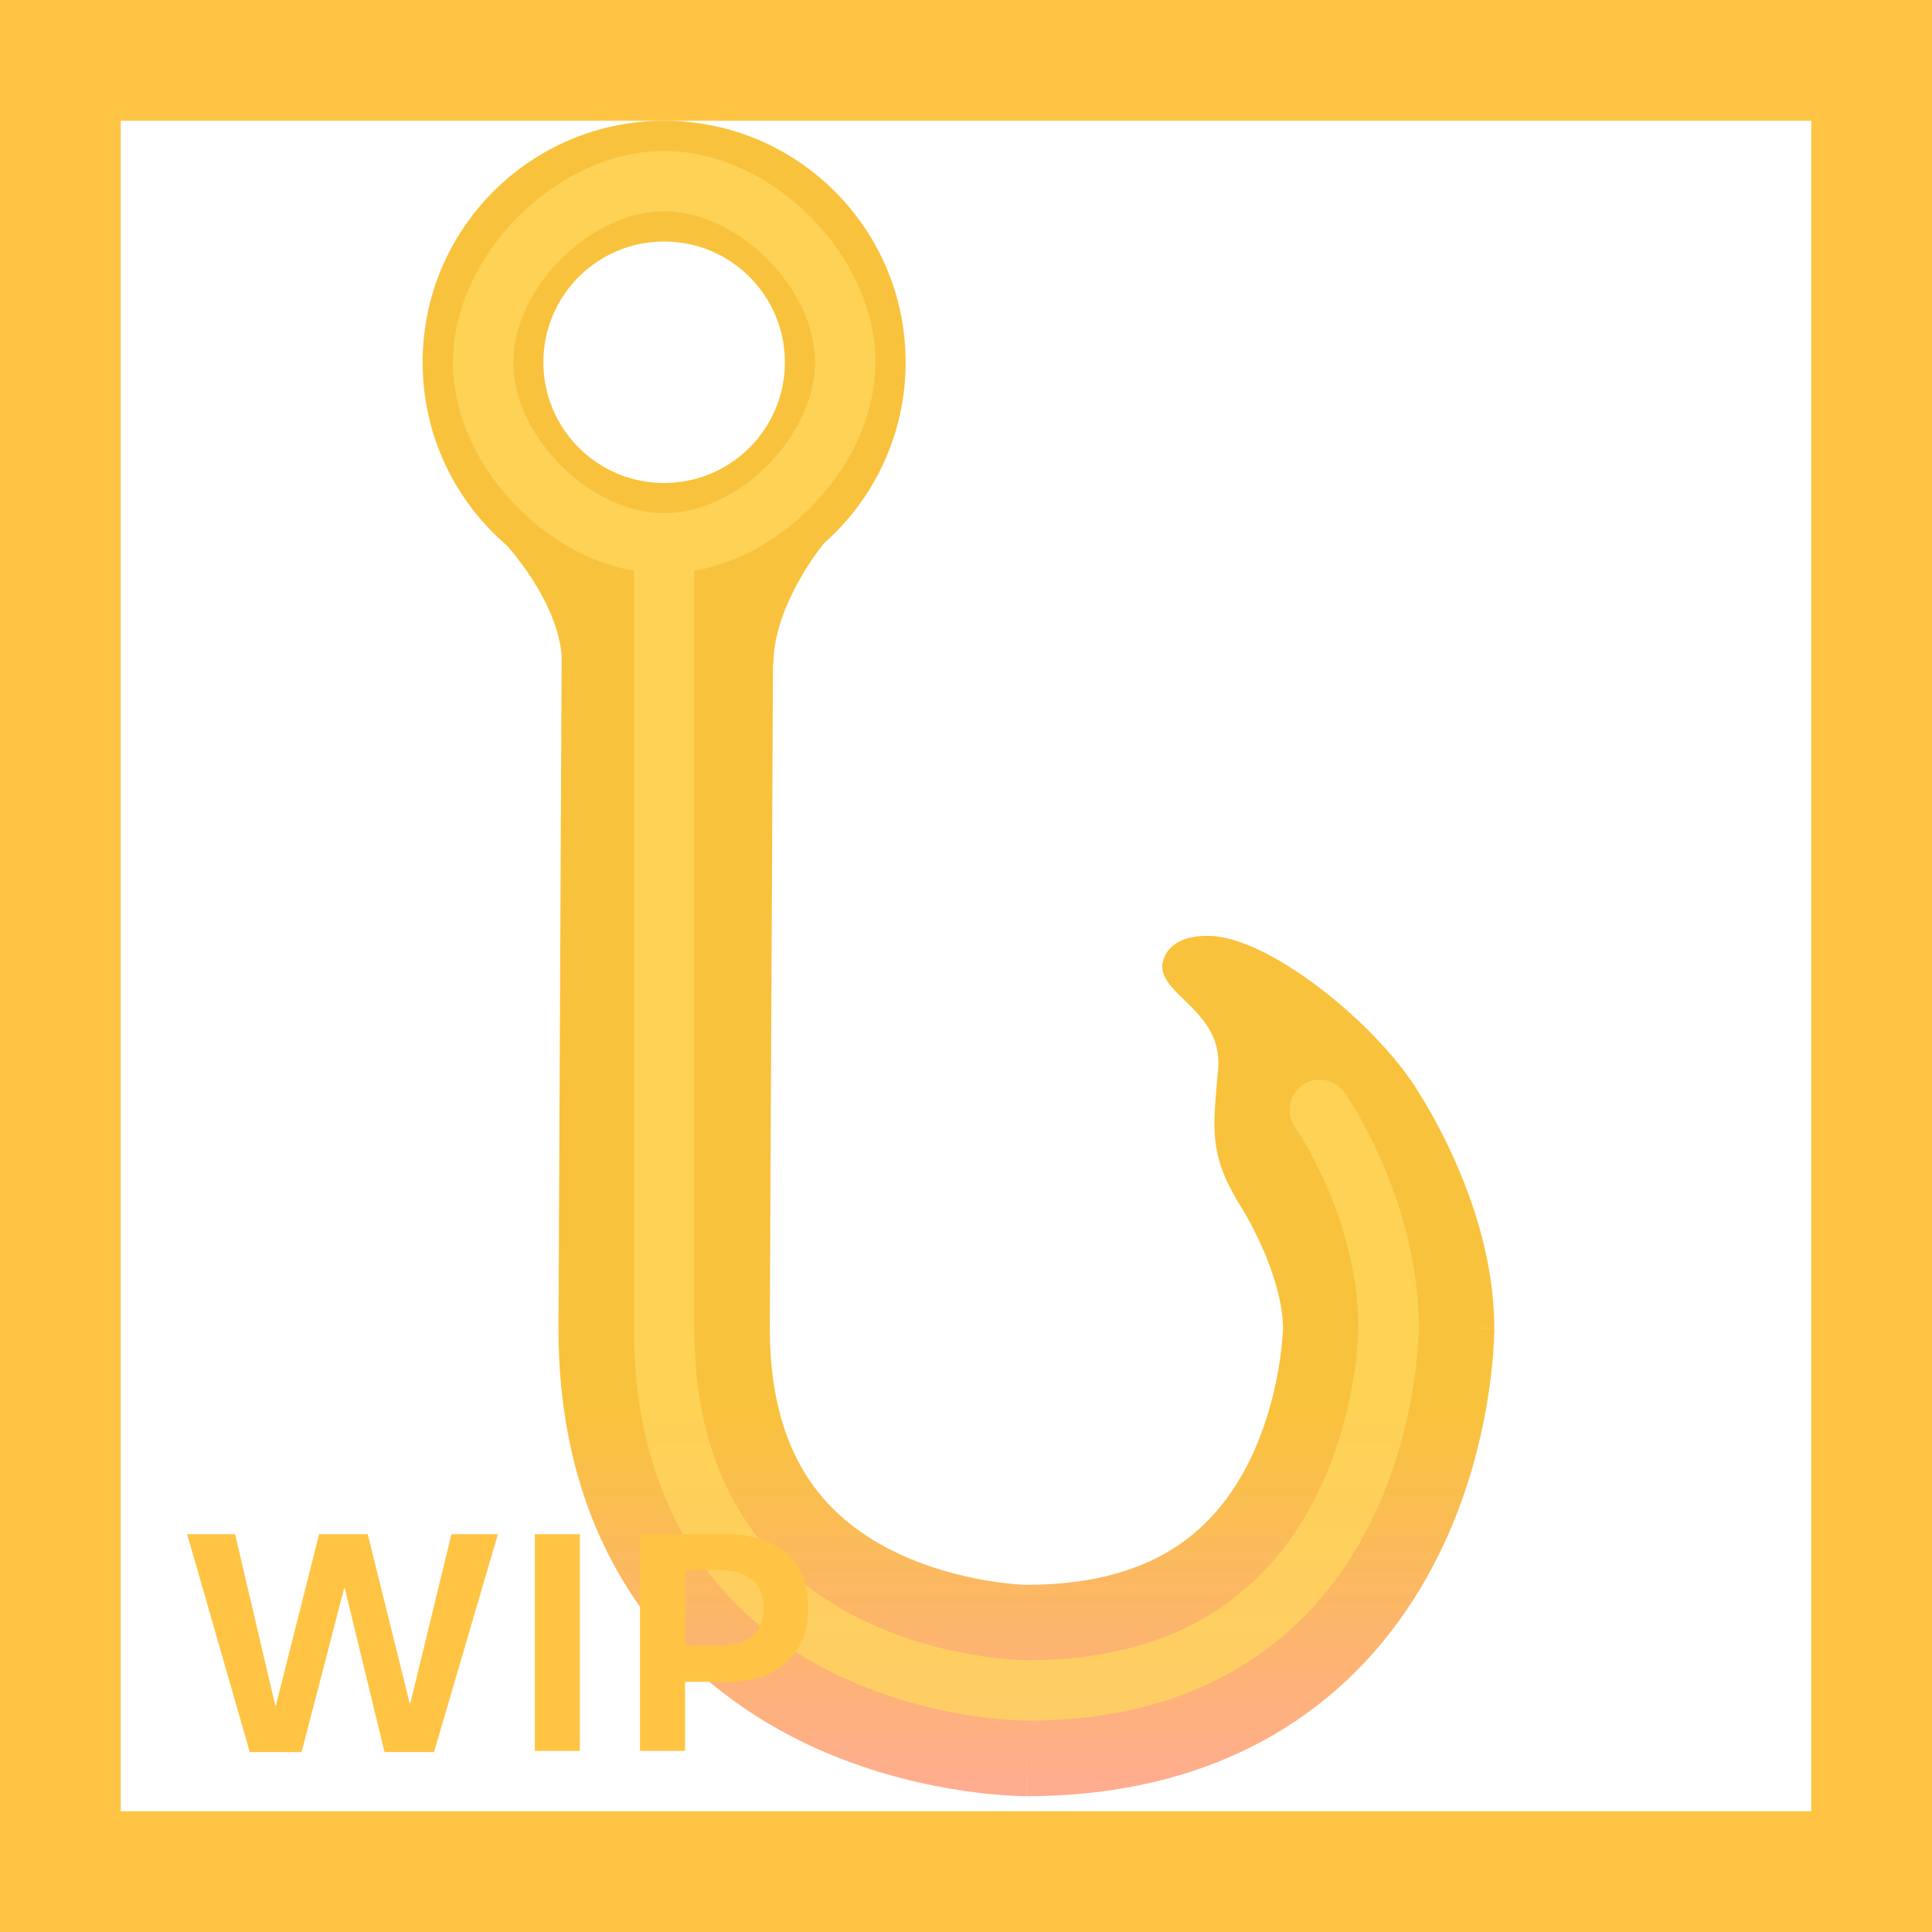 <svg width="32" height="32" viewBox="0 0 32 32" fill="none" xmlns="http://www.w3.org/2000/svg">
<g filter="url(#filter0_i_18_24711)">
<path fill-rule="evenodd" clip-rule="evenodd" d="M15 6C15 7.193 14.478 8.264 13.649 8.997C13.623 9.029 12.81 10.017 12.81 11.004H12.803L12.75 22L12.75 22.004C12.751 23.195 13.044 23.973 13.394 24.498C13.751 25.034 14.24 25.414 14.783 25.685C15.332 25.959 15.902 26.105 16.35 26.18C16.57 26.217 16.749 26.234 16.867 26.243C16.925 26.247 16.968 26.249 16.991 26.25L17.009 26.25C18.198 26.248 18.974 25.956 19.498 25.606C20.034 25.249 20.414 24.76 20.685 24.217C20.959 23.668 21.105 23.098 21.18 22.65C21.217 22.43 21.234 22.251 21.243 22.133C21.247 22.075 21.249 22.032 21.25 22.009L21.25 21.991C21.248 21.596 21.106 21.11 20.901 20.648C20.804 20.431 20.708 20.25 20.637 20.126C20.602 20.065 20.574 20.019 20.557 19.992L20.546 19.974L20.541 19.966L20.54 19.965C20.505 19.911 20.472 19.856 20.444 19.8C20.051 19.114 20.091 18.666 20.156 17.928C20.163 17.856 20.169 17.781 20.176 17.703C20.222 17.152 19.893 16.832 19.615 16.562C19.42 16.373 19.25 16.208 19.25 16.004C19.25 16.004 19.25 15.5 20 15.5C20.996 15.496 22.758 16.926 23.46 18.03L23.458 18.032L23.458 18.032L23.46 18.036L23.466 18.044L23.482 18.069C23.494 18.087 23.51 18.112 23.529 18.143C23.567 18.204 23.617 18.287 23.676 18.39C23.792 18.594 23.946 18.881 24.099 19.227C24.393 19.887 24.75 20.897 24.75 22H23C24.75 22 24.75 22.002 24.75 22.002L24.75 22.004L24.75 22.008L24.75 22.018L24.75 22.045C24.749 22.067 24.749 22.093 24.748 22.126C24.745 22.19 24.741 22.277 24.734 22.383C24.719 22.593 24.69 22.883 24.632 23.225C24.52 23.902 24.291 24.832 23.815 25.783C23.336 26.74 22.591 27.751 21.439 28.519C20.277 29.293 18.806 29.75 17 29.75V28C17 29.75 16.998 29.75 16.998 29.75L16.996 29.75L16.992 29.75L16.982 29.75L16.955 29.75C16.933 29.749 16.907 29.749 16.874 29.748C16.81 29.745 16.723 29.741 16.617 29.734C16.407 29.719 16.117 29.69 15.775 29.632C15.098 29.52 14.168 29.291 13.217 28.815C12.26 28.336 11.249 27.591 10.481 26.439C9.707 25.277 9.25 23.806 9.25 22L9.25 21.992L9.303 10.855C9.229 10.021 8.561 9.222 8.396 9.036C7.541 8.303 7 7.215 7 6C7 3.791 8.791 2 11 2C13.209 2 15 3.791 15 6ZM11 8C12.105 8 13 7.105 13 6C13 4.895 12.105 4 11 4C9.895 4 9 4.895 9 6C9 7.105 9.895 8 11 8Z" fill="url(#paint0_linear_18_24711)"/>
</g>
<g filter="url(#filter1_f_18_24711)">
<path d="M11 3L11 2.5H11L11 3ZM14 6L13.5 6V6L14 6ZM8.002 6L8.502 6.001V6L8.002 6ZM22.267 18.095C22.108 17.869 21.796 17.815 21.571 17.974C21.345 18.134 21.291 18.445 21.45 18.671L22.267 18.095ZM11 3.5C11.588 3.5 12.217 3.798 12.709 4.29C13.201 4.782 13.5 5.411 13.5 6L14.5 6C14.5 5.086 14.049 4.215 13.416 3.583C12.783 2.95 11.912 2.5 11 2.5L11 3.5ZM11 2.5C10.087 2.5 9.217 2.951 8.585 3.584C7.953 4.217 7.502 5.088 7.502 6L8.502 6C8.502 5.412 8.801 4.783 9.292 4.291C9.784 3.799 10.413 3.5 11 3.5L11 2.5ZM7.502 5.999C7.501 6.912 7.952 7.783 8.584 8.416C9.217 9.049 10.087 9.5 11 9.5V8.5C10.413 8.5 9.783 8.201 9.291 7.709C8.799 7.217 8.501 6.588 8.502 6.001L7.502 5.999ZM11 9.5C11.913 9.5 12.783 9.048 13.416 8.416C14.049 7.783 14.5 6.913 14.5 6L13.5 6C13.5 6.587 13.201 7.216 12.709 7.709C12.217 8.201 11.587 8.5 11 8.5L11 9.5ZM10.5 9V22H11.5V9H10.5ZM10.5 22C10.5 23.587 10.898 24.811 11.521 25.746C12.143 26.678 12.967 27.293 13.776 27.697C14.584 28.101 15.385 28.3 15.98 28.399C16.279 28.449 16.529 28.474 16.707 28.487C16.795 28.493 16.866 28.497 16.916 28.498C16.941 28.499 16.961 28.5 16.975 28.5C16.982 28.5 16.988 28.5 16.992 28.5C16.994 28.5 16.996 28.5 16.997 28.5C16.998 28.5 16.998 28.5 16.999 28.5C16.999 28.5 16.999 28.5 16.999 28.5C17 28.5 17 28.5 17 28C17 27.5 17 27.5 17 27.5C17 27.5 17.001 27.5 17.001 27.5C17.001 27.5 17.001 27.5 17.001 27.5C17.001 27.5 17 27.5 17 27.5C16.998 27.5 16.995 27.5 16.991 27.5C16.982 27.5 16.968 27.499 16.949 27.499C16.911 27.497 16.853 27.495 16.778 27.49C16.627 27.479 16.408 27.457 16.145 27.413C15.615 27.325 14.916 27.149 14.224 26.803C13.533 26.457 12.857 25.947 12.354 25.191C11.852 24.439 11.5 23.413 11.5 22H10.5ZM17 28.5C18.587 28.5 19.811 28.102 20.746 27.479C21.678 26.857 22.293 26.033 22.697 25.224C23.101 24.416 23.3 23.615 23.399 23.02C23.449 22.721 23.474 22.471 23.487 22.293C23.493 22.205 23.497 22.134 23.498 22.084C23.499 22.059 23.5 22.039 23.5 22.025C23.5 22.018 23.5 22.012 23.5 22.008C23.5 22.006 23.5 22.004 23.5 22.003C23.5 22.002 23.5 22.002 23.5 22.001C23.5 22.001 23.5 22.001 23.5 22.001C23.5 22 23.5 22 23 22C22.5 22 22.5 22 22.5 22C22.5 22 22.5 21.999 22.5 21.999C22.5 21.999 22.5 21.999 22.5 21.999C22.5 21.999 22.5 22 22.5 22C22.5 22.002 22.5 22.005 22.5 22.009C22.5 22.018 22.499 22.032 22.499 22.051C22.497 22.089 22.495 22.147 22.49 22.222C22.479 22.373 22.457 22.592 22.413 22.855C22.325 23.385 22.149 24.084 21.803 24.776C21.457 25.467 20.947 26.143 20.191 26.646C19.439 27.148 18.413 27.5 17 27.5V28.5ZM23.5 22C23.5 20.908 23.19 19.934 22.888 19.242C22.736 18.893 22.584 18.611 22.469 18.414C22.411 18.316 22.363 18.238 22.328 18.184C22.31 18.157 22.296 18.136 22.286 18.121C22.281 18.113 22.276 18.108 22.273 18.103C22.272 18.101 22.271 18.099 22.27 18.098C22.269 18.097 22.269 18.096 22.268 18.096C22.268 18.096 22.268 18.095 22.268 18.095C22.268 18.095 22.268 18.095 22.268 18.095C22.268 18.095 22.267 18.095 21.859 18.383C21.45 18.671 21.45 18.671 21.45 18.671C21.45 18.671 21.45 18.671 21.45 18.671C21.45 18.671 21.45 18.671 21.45 18.671C21.45 18.67 21.45 18.67 21.45 18.671C21.45 18.671 21.45 18.671 21.451 18.672C21.452 18.674 21.455 18.677 21.458 18.682C21.464 18.692 21.475 18.707 21.488 18.728C21.516 18.77 21.556 18.835 21.606 18.919C21.704 19.088 21.838 19.335 21.971 19.641C22.24 20.257 22.5 21.092 22.5 22H23.5Z" fill="#FFD75E" fill-opacity="0.75"/>
</g>
<path d="M4.995 29.02H4.137L3.1 25.411H3.894L4.559 28.247H4.57L5.285 25.411H6.091L6.785 28.209H6.797L7.477 25.411H8.247L7.189 29.02H6.369L5.71 26.305H5.701L4.995 29.02Z" fill="#FFC444"/>
<path d="M9.604 29H8.859V25.411H9.604V29Z" fill="#FFC444"/>
<path d="M10.6 29V25.411H12.032C12.306 25.411 12.544 25.459 12.747 25.555C12.952 25.65 13.11 25.79 13.222 25.974C13.333 26.157 13.389 26.377 13.389 26.633C13.389 26.889 13.333 27.108 13.222 27.292C13.11 27.476 12.952 27.616 12.747 27.714C12.544 27.81 12.306 27.857 12.032 27.857H11.347V29H10.6ZM11.918 27.26C12.152 27.26 12.332 27.209 12.457 27.107C12.582 27.004 12.645 26.846 12.645 26.633C12.645 26.42 12.582 26.263 12.457 26.161C12.332 26.058 12.152 26.006 11.918 26.006H11.347V27.26H11.918Z" fill="#FFC444"/>
<path d="M0 0V-2H-2V0H0ZM32 0H34V-2H32V0ZM32 32V34H34V32H32ZM0 32H-2V34H0V32ZM0 2H32V-2H0V2ZM30 0V32H34V0H30ZM32 30H0V34H32V30ZM2 32V0H-2V32H2Z" fill="#FFC444"/>
<defs>
<filter id="filter0_i_18_24711" x="7" y="2" width="17.75" height="27.75" filterUnits="userSpaceOnUse" color-interpolation-filters="sRGB">
<feFlood flood-opacity="0" result="BackgroundImageFix"/>
<feBlend mode="normal" in="SourceGraphic" in2="BackgroundImageFix" result="shape"/>
<feColorMatrix in="SourceAlpha" type="matrix" values="0 0 0 0 0 0 0 0 0 0 0 0 0 0 0 0 0 0 127 0" result="hardAlpha"/>
<feOffset/>
<feGaussianBlur stdDeviation="0.5"/>
<feComposite in2="hardAlpha" operator="arithmetic" k2="-1" k3="1"/>
<feColorMatrix type="matrix" values="0 0 0 0 0 0 0 0 0 0 0 0 0 0 0 0 0 0 1 0"/>
<feBlend mode="overlay" in2="shape" result="effect1_innerShadow_18_24711"/>
</filter>
<filter id="filter1_f_18_24711" x="6.752" y="1.75" width="17.498" height="27.5" filterUnits="userSpaceOnUse" color-interpolation-filters="sRGB">
<feFlood flood-opacity="0" result="BackgroundImageFix"/>
<feBlend mode="normal" in="SourceGraphic" in2="BackgroundImageFix" result="shape"/>
<feGaussianBlur stdDeviation="0.375" result="effect1_foregroundBlur_18_24711"/>
</filter>
<linearGradient id="paint0_linear_18_24711" x1="15.875" y1="2" x2="15.875" y2="29.75" gradientUnits="userSpaceOnUse">
<stop stop-color="#F9C23C"/>
<stop offset="0.771" stop-color="#F9C23C"/>
<stop offset="1" stop-color="#FFAC91"/>
</linearGradient>
</defs>
</svg>
